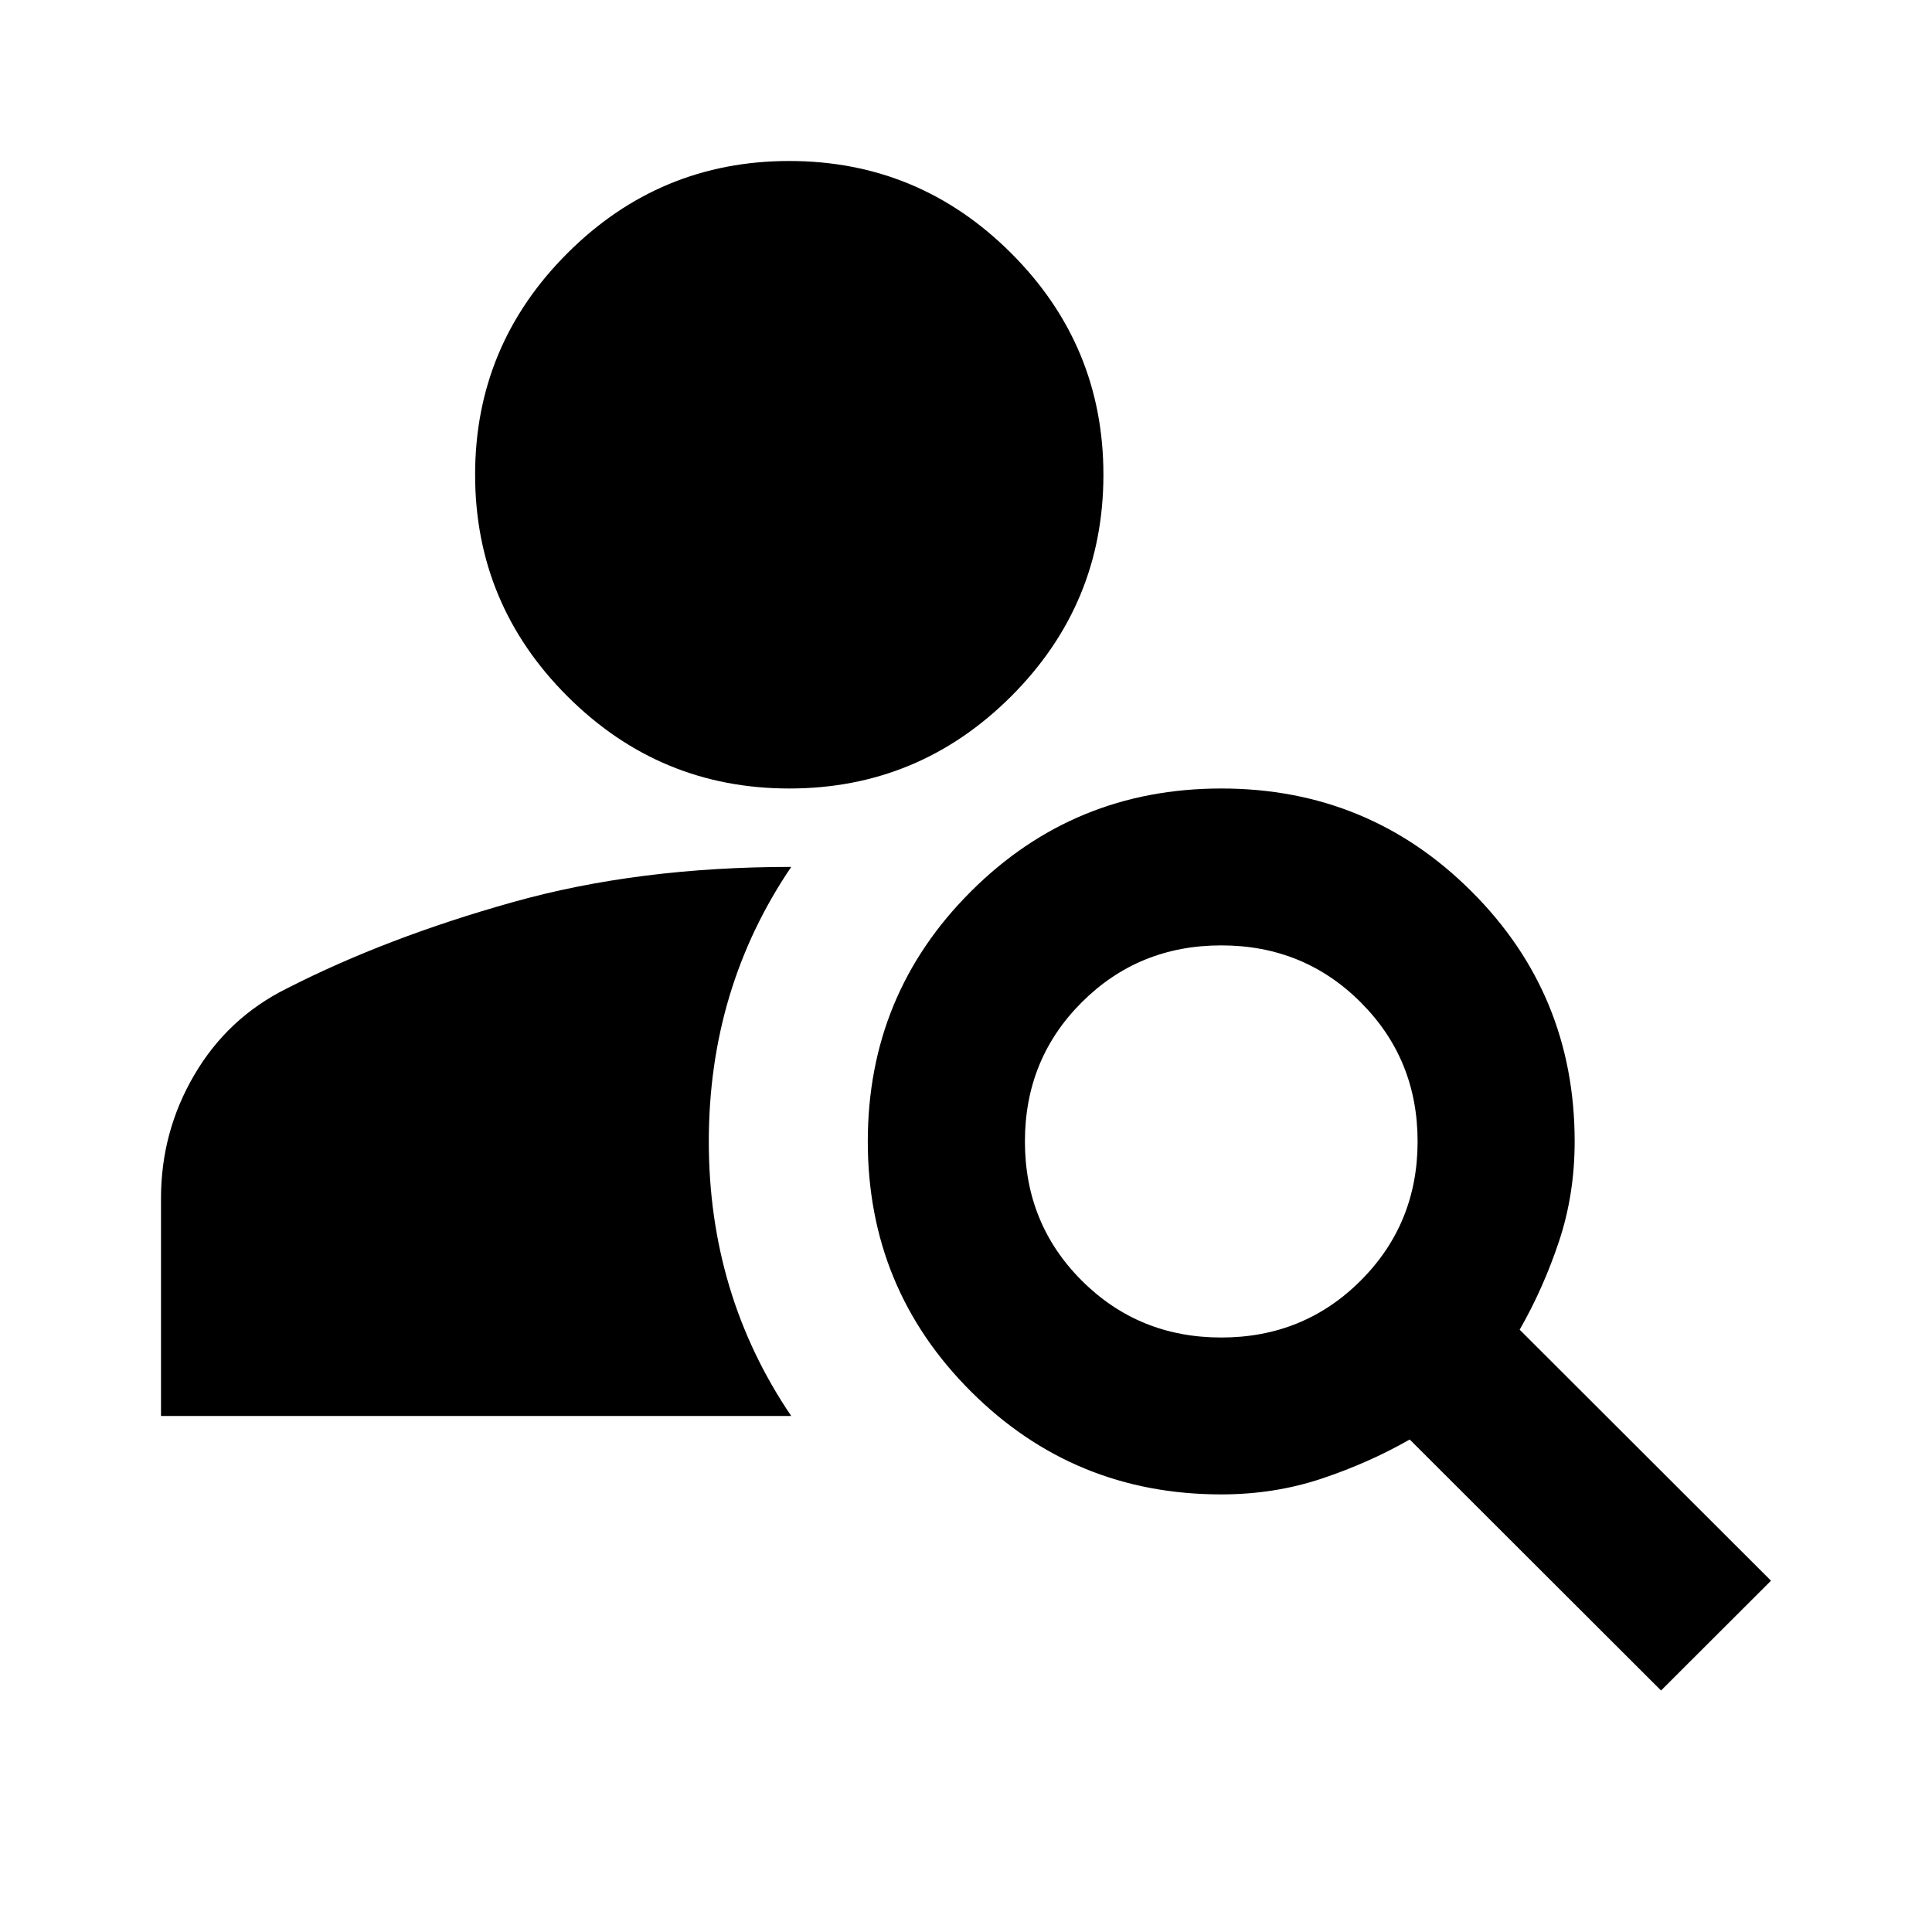 <svg viewBox="0 0 24 24" fill="none" xmlns="http://www.w3.org/2000/svg">
<path d="M9.805 9.795C8.732 9.795 7.813 9.413 7.049 8.65C6.285 7.887 5.902 6.969 5.902 5.897C5.902 4.826 6.285 3.908 7.049 3.145C7.813 2.382 8.732 2 9.805 2C10.878 2 11.797 2.382 12.561 3.145C13.325 3.908 13.707 4.826 13.707 5.897C13.707 6.969 13.325 7.887 12.561 8.65C11.797 9.413 10.878 9.795 9.805 9.795ZM20.634 21L17.512 17.882C17.171 18.077 16.805 18.239 16.415 18.369C16.024 18.499 15.61 18.564 15.171 18.564C13.951 18.564 12.915 18.138 12.061 17.285C11.207 16.433 10.78 15.397 10.78 14.18C10.78 12.961 11.207 11.926 12.061 11.074C12.915 10.221 13.951 9.795 15.171 9.795C16.39 9.795 17.427 10.221 18.28 11.074C19.134 11.926 19.561 12.961 19.561 14.18C19.561 14.618 19.496 15.032 19.366 15.422C19.236 15.812 19.073 16.177 18.878 16.518L22 19.636L20.634 21ZM15.171 16.615C15.854 16.615 16.431 16.38 16.902 15.909C17.374 15.438 17.61 14.861 17.61 14.18C17.61 13.497 17.374 12.921 16.902 12.45C16.431 11.979 15.854 11.744 15.171 11.744C14.488 11.744 13.911 11.979 13.439 12.45C12.967 12.921 12.732 13.497 12.732 14.18C12.732 14.861 12.967 15.438 13.439 15.909C13.911 16.38 14.488 16.615 15.171 16.615ZM9.829 10.769C9.146 11.776 8.805 12.913 8.805 14.18C8.805 15.446 9.146 16.583 9.829 17.59H2V14.886C2 14.334 2.138 13.822 2.415 13.351C2.691 12.88 3.073 12.523 3.561 12.28C4.39 11.857 5.325 11.5 6.366 11.208C7.407 10.915 8.561 10.769 9.829 10.769Z" fill="black"/>
</svg>
